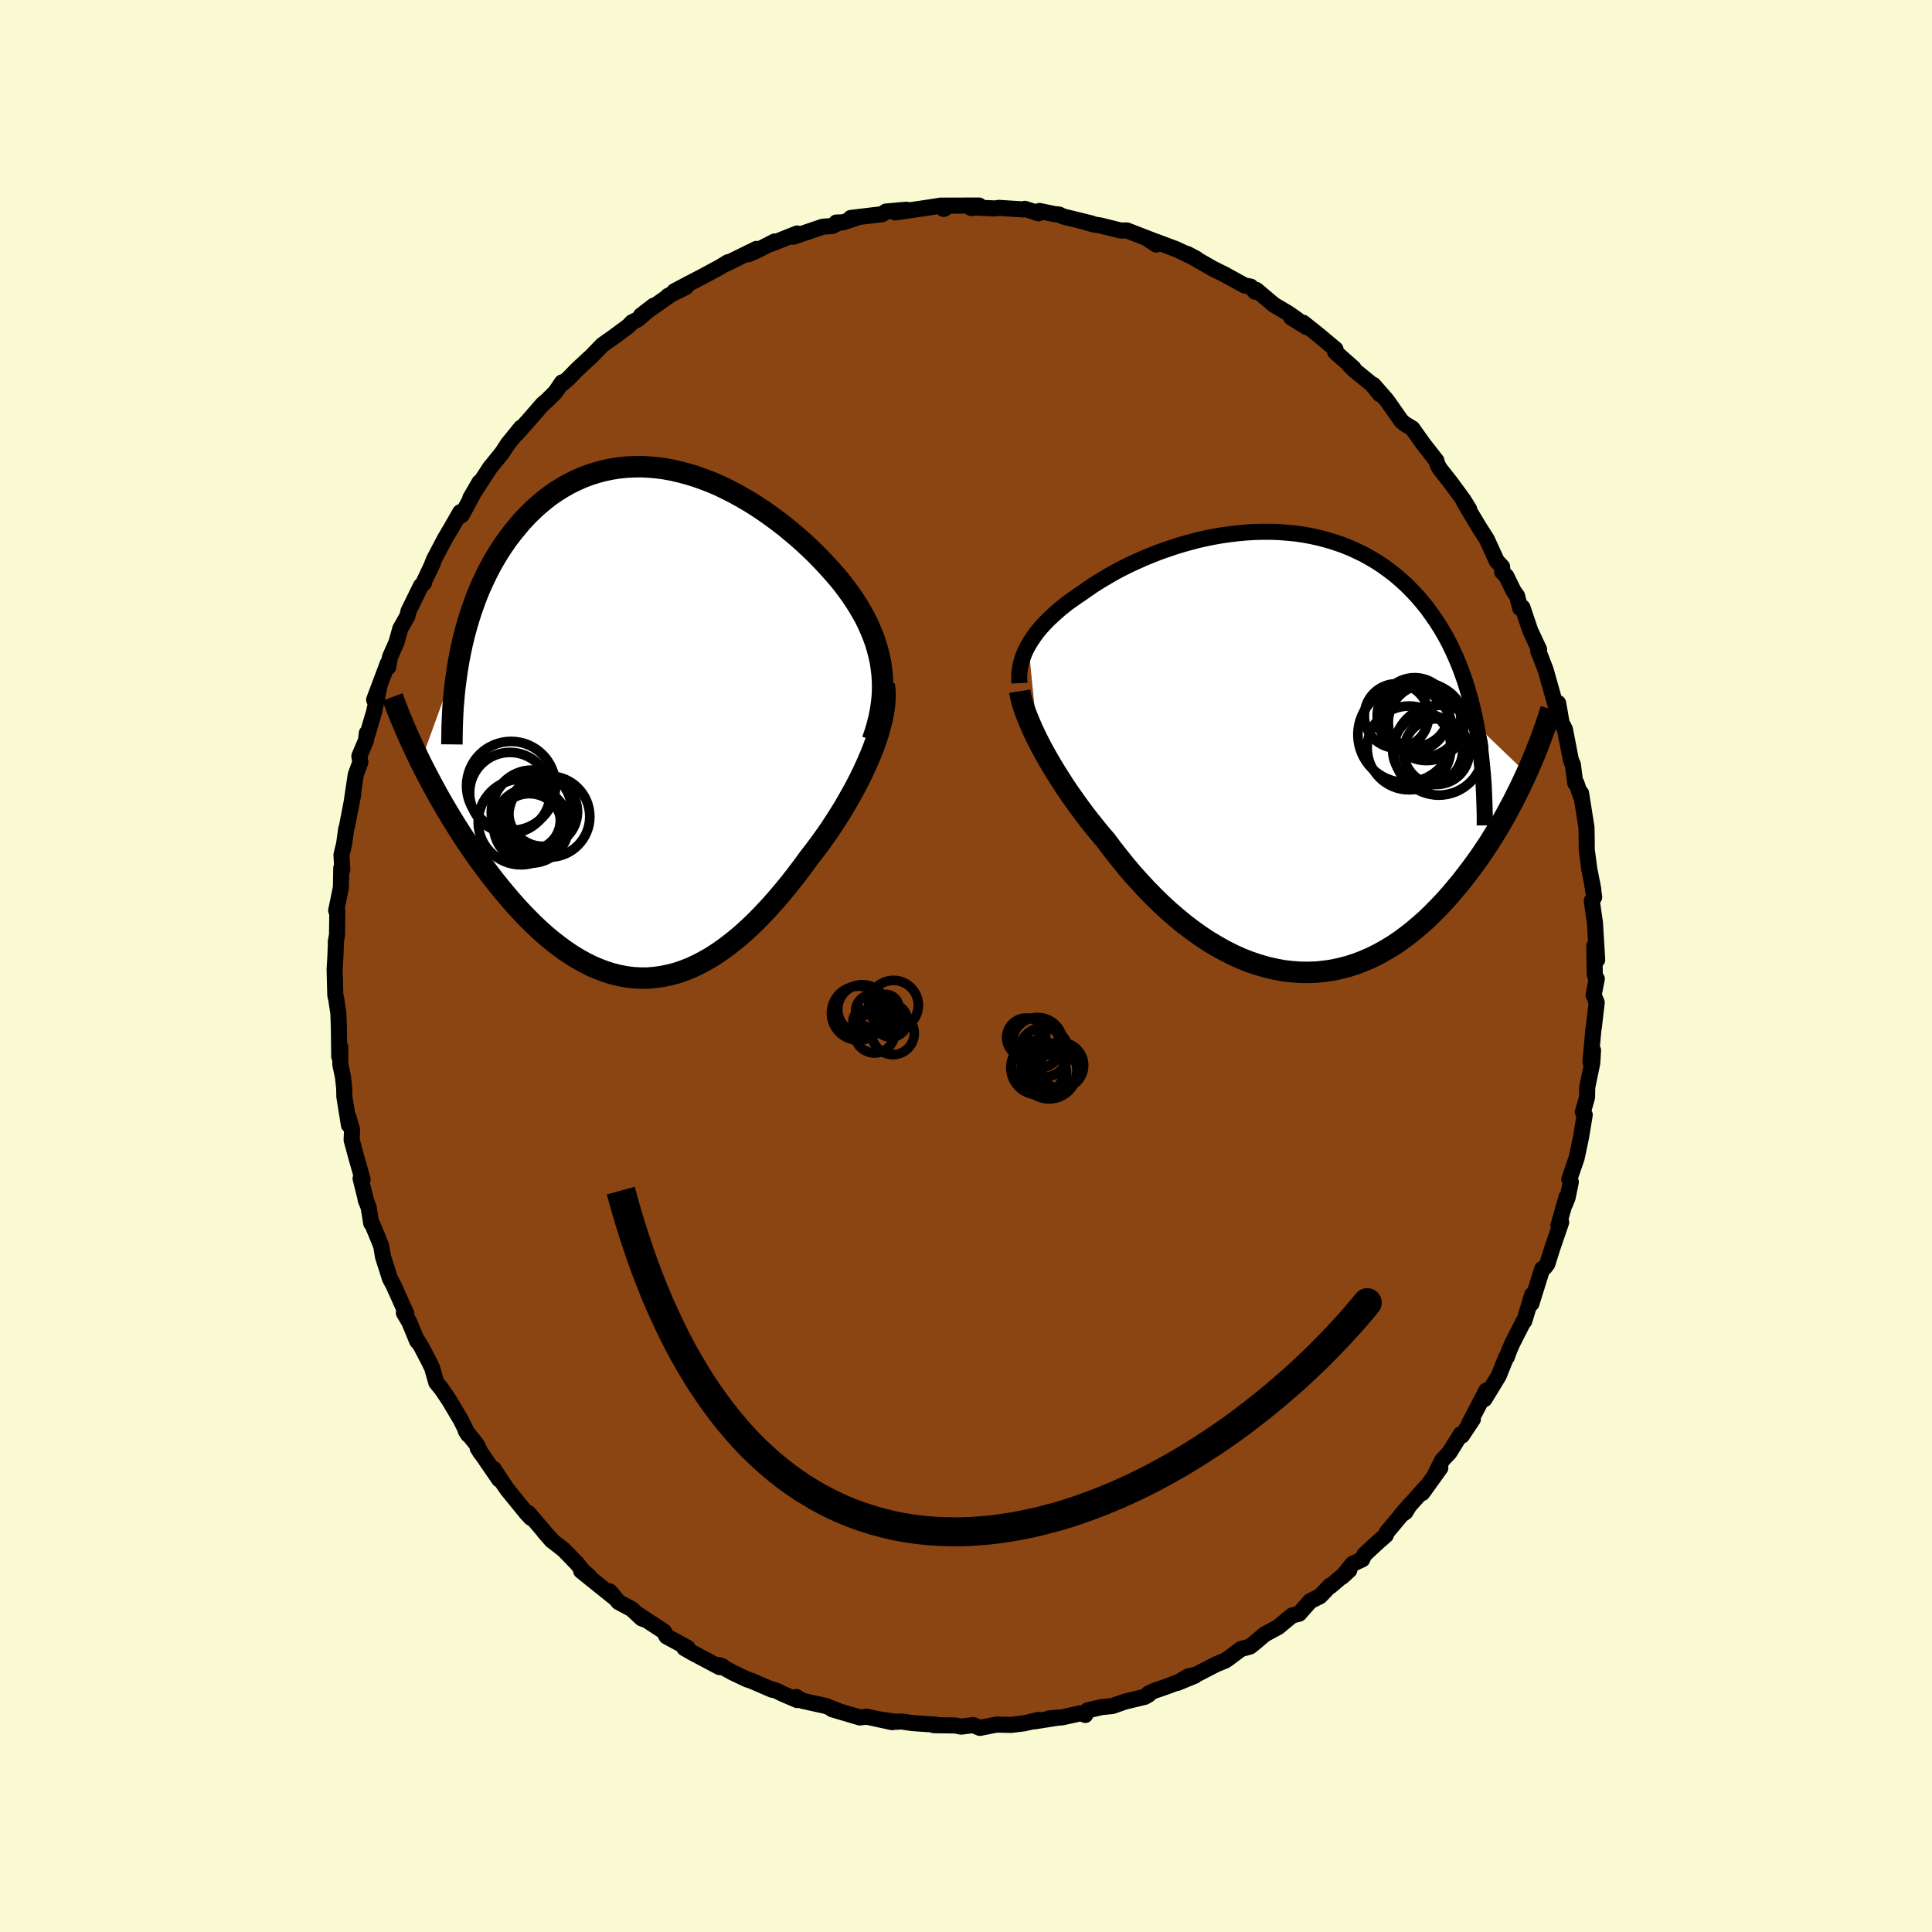 
  <svg viewBox="-100 -100 200 200" xmlns="http://www.w3.org/2000/svg" width="500" height="500" id="face-svg">
    <defs>
      <clipPath id="leftEyeClipPath">
        <polyline points="24.06,-5.68 23.96,-6.37 23.81,-7.04 23.64,-7.7 23.44,-8.36 23.21,-9 22.95,-9.64 22.67,-10.27 22.36,-10.9 22.02,-11.51 21.66,-12.12 21.28,-12.72 20.88,-13.31 20.45,-13.9 20.01,-14.48 19.55,-15.04 19.03,-15.64 18.49,-16.24 17.93,-16.84 17.35,-17.44 16.74,-18.03 16.11,-18.62 15.46,-19.2 14.79,-19.77 14.11,-20.33 13.4,-20.88 12.68,-21.41 11.95,-21.93 11.2,-22.43 10.44,-22.91 9.67,-23.36 8.89,-23.79 8.1,-24.2 7.31,-24.58 6.51,-24.93 5.7,-25.24 4.89,-25.53 4.08,-25.78 3.26,-26 2.45,-26.19 1.64,-26.34 0.83,-26.45 0.02,-26.52 -0.78,-26.56 -1.57,-26.55 -2.36,-26.51 -3.14,-26.43 -3.9,-26.31 -4.66,-26.15 -5.41,-25.95 -6.14,-25.72 -6.86,-25.45 -7.56,-25.14 -8.25,-24.8 -8.92,-24.42 -9.58,-24.01 -10.22,-23.57 -10.84,-23.09 -11.44,-22.59 -12.02,-22.06 -12.59,-21.5 -13.13,-20.92 -13.65,-20.31 -14.15,-19.69 -14.64,-19.05 -15.1,-18.39 -15.54,-17.72 -15.96,-17.02 -16.37,-16.3 -16.75,-15.56 -17.12,-14.8 -17.47,-14.03 -17.8,-13.23 -18.1,-12.42 -18.39,-11.6 -18.66,-10.75 -18.91,-9.9 -19.14,-9.03 -19.35,-8.15 -19.54,-7.25 -23.64,4.03 -23.28,4.74 -22.91,5.45 -22.53,6.17 -22.14,6.89 -21.74,7.62 -21.32,8.35 -20.9,9.07 -20.46,9.8 -20.01,10.53 -19.55,11.25 -19.08,11.98 -18.6,12.69 -18.11,13.41 -17.61,14.12 -17.09,14.82 -16.57,15.52 -16.03,16.22 -15.47,16.92 -14.91,17.6 -14.33,18.28 -13.75,18.94 -13.15,19.59 -12.54,20.22 -11.92,20.84 -11.29,21.43 -10.65,22 -10,22.54 -9.34,23.05 -8.68,23.54 -8,23.99 -7.32,24.41 -6.63,24.79 -5.93,25.14 -5.23,25.44 -4.52,25.71 -3.81,25.93 -3.09,26.11 -2.36,26.25 -1.64,26.34 -0.9,26.38 -0.17,26.38 0.57,26.32 1.31,26.22 2.05,26.07 2.8,25.88 3.54,25.63 4.29,25.34 5.03,24.99 5.78,24.6 6.52,24.17 7.27,23.68 8.01,23.15 8.75,22.58 9.49,21.97 10.22,21.31 10.95,20.62 11.67,19.89 12.39,19.12 13.1,18.33 13.81,17.5 14.51,16.65 15.2,15.77 15.88,14.87 16.55,13.95 17.1,13.24 17.65,12.51 18.18,11.77 18.7,11.03 19.2,10.27 19.69,9.5 20.17,8.73 20.62,7.95 21.06,7.17 21.48,6.39 21.88,5.61 22.25,4.84 22.6,4.07 22.93,3.3 23.23,2.55" />
      </clipPath>
      <clipPath id="rightEyeClipPath">
        <polyline points="-26.21,-11.07 -25.98,-11.45 -25.73,-11.83 -25.46,-12.21 -25.17,-12.59 -24.85,-12.96 -24.51,-13.33 -24.15,-13.7 -23.77,-14.06 -23.37,-14.42 -22.96,-14.78 -22.52,-15.14 -22.07,-15.49 -21.59,-15.83 -21.1,-16.17 -20.6,-16.51 -20.07,-16.88 -19.52,-17.26 -18.94,-17.63 -18.34,-17.99 -17.71,-18.36 -17.07,-18.72 -16.4,-19.07 -15.71,-19.41 -14.99,-19.74 -14.27,-20.06 -13.52,-20.37 -12.76,-20.67 -11.98,-20.95 -11.18,-21.22 -10.38,-21.47 -9.56,-21.7 -8.74,-21.92 -7.9,-22.11 -7.06,-22.28 -6.21,-22.43 -5.36,-22.55 -4.5,-22.65 -3.64,-22.73 -2.79,-22.78 -1.93,-22.8 -1.08,-22.8 -0.23,-22.77 0.61,-22.7 1.45,-22.62 2.28,-22.5 3.09,-22.35 3.9,-22.17 4.7,-21.96 5.48,-21.72 6.25,-21.46 7.01,-21.16 7.74,-20.83 8.47,-20.48 9.17,-20.09 9.86,-19.68 10.52,-19.24 11.17,-18.77 11.8,-18.28 12.4,-17.76 12.99,-17.22 13.55,-16.65 14.1,-16.06 14.62,-15.45 15.12,-14.82 15.59,-14.17 16.05,-13.5 16.49,-12.81 16.91,-12.09 17.31,-11.35 17.68,-10.59 18.04,-9.8 18.38,-9 18.69,-8.17 18.99,-7.32 19.26,-6.45 19.52,-5.56 19.75,-4.65 19.97,-3.72 20.16,-2.78 25.36,2.21 25.04,2.91 24.7,3.62 24.35,4.33 23.99,5.05 23.61,5.76 23.22,6.48 22.82,7.2 22.4,7.92 21.96,8.63 21.52,9.34 21.05,10.05 20.58,10.75 20.09,11.44 19.58,12.13 19.06,12.81 18.53,13.49 17.97,14.16 17.4,14.83 16.82,15.48 16.21,16.12 15.59,16.75 14.96,17.36 14.3,17.94 13.63,18.51 12.95,19.04 12.25,19.56 11.53,20.04 10.8,20.48 10.05,20.9 9.29,21.28 8.51,21.62 7.73,21.92 6.93,22.18 6.12,22.39 5.3,22.57 4.47,22.69 3.63,22.78 2.78,22.81 1.93,22.8 1.07,22.74 0.21,22.64 -0.65,22.48 -1.52,22.28 -2.39,22.03 -3.26,21.74 -4.13,21.4 -5,21.01 -5.86,20.58 -6.71,20.1 -7.57,19.59 -8.41,19.03 -9.24,18.44 -10.07,17.81 -10.88,17.14 -11.68,16.45 -12.47,15.72 -13.24,14.97 -14,14.19 -14.74,13.39 -15.47,12.58 -16.17,11.75 -16.85,10.9 -17.52,10.05 -18.16,9.19 -18.75,8.5 -19.33,7.79 -19.89,7.09 -20.44,6.38 -20.97,5.66 -21.48,4.95 -21.98,4.24 -22.46,3.53 -22.91,2.83 -23.35,2.13 -23.77,1.44 -24.17,0.76 -24.55,0.09 -24.9,-0.56 -25.23,-1.2" />
      </clipPath>
      <filter id="fuzzy">
        <feTurbulence id="turbulence" baseFrequency="0.05" numOctaves="3" type="noise" result="noise" />
        <feDisplacementMap in="SourceGraphic" in2="noise" scale="2" />
      </filter>
      <linearGradient id="rainbowGradient" x1="0%" y1="0%" x2="100%" y2="0%">
        <stop offset="0%" style="stop-color: rgb(220, 208, 186); stop-opacity: 1" />
        <stop offset="50%" style="stop-color: rgb(128, 128, 128); stop-opacity: 1" />
        <stop offset="100%" style="stop-color: rgb(167, 133, 106); stop-opacity: 1" />
      </linearGradient>
    </defs>
    <rect x="-100" y="-100" width="100%" height="100%" fill="rgb(250, 250, 210)" />
    <polyline id="faceContour" points="65.09,0.86 65.22,1.33 65.3,1.33 64.97,3 65.29,3.78 64.99,6.36 64.95,6.54 64.64,9.94 64.91,8.73 64.83,10.04 64.31,12.54 64.29,13.59 63.86,15.12 64.05,15.41 63.68,17.64 63.65,17.81 63.21,19.88 62.45,22.09 62.61,22.36 62.27,24.01 61.98,24.71 62.17,23.9 61.33,26.89 61.61,26.53 60.67,29.28 60.18,30.85 59.91,31.2 59.65,31.35 58.53,34.95 58.61,34.04 57.79,36.76 57.71,36.79 56.55,39.07 56.22,39.83 55.99,40.48 55.91,40.52 55.15,42.41 53.67,44.84 53.89,44.21 53.88,43.93 52.06,47.41 52.47,46.91 51.34,48.61 51.22,48.47 50.04,50.37 49.31,51.14 48.61,52.52 49.1,51.96 47.23,54.56 47.64,53.91 45.03,56.83 45.48,56.54 45.95,55.77 43.55,58.64 43.46,58.92 42.56,59.71 41.24,60.94 41.01,61.43 40.02,61.89 38.93,63.23 39.68,62.54 37.7,64.22 37.7,64.14 36.65,65.24 35.63,65.75 34.49,67.05 33.75,67.24 32.32,68.43 30.93,69.18 29.83,70.11 29.4,70.45 28.45,70.71 27.26,71.61 26.84,71.9 25.87,72.3 23.82,73.36 23.02,73.53 21.87,74.22 23.69,73.47 20.88,74.55 19.52,75.02 18.89,75.32 18.9,75.43 18.52,75.65 16.46,76.15 15.14,76.61 14.03,76.72 12.6,77.05 12.35,77.53 11.9,77.35 9.95,77.78 8.62,77.89 9.58,77.8 7.04,78.2 7.49,78.05 6,78.4 4.67,78.56 3.14,78.53 1.44,78.87 0.74,78.58 -0.5,78.74 -1.13,78.62 -3.33,78.59 -3.06,78.54 -4.71,78.43 -5.56,78.37 -6.66,78.21 -7.31,78.24 -8.57,78.05 -7.63,78.28 -10.28,77.71 -10.99,77.79 -13.86,76.94 -13.18,77.13 -14.51,76.6 -16.91,76.07 -17.56,75.67 -17.47,75.99 -19.03,75.32 -19.59,75.04 -20.24,74.83 -20.05,74.93 -22.23,73.99 -22.66,73.85 -24.18,73.13 -25.54,72.37 -25.17,72.52 -25.51,72.58 -28.3,71.1 -29.15,70.61 -28.82,70.58 -31,69.4 -31.27,68.89 -34.08,67.05 -33.3,67.64 -33.58,67.53 -34.59,66.58 -35.96,65.85 -36.9,64.73 -36.29,65.47 -39.84,62.62 -39.02,63.17 -39.63,62.64 -40.29,61.83 -41.66,60.42 -42.74,59.58 -43.68,58.56 -42.87,59.49 -45.29,56.64 -45.05,57.12 -45.5,56.63 -47.48,54.2 -47.87,53.63 -48.9,52.05 -48.32,53.16 -50.55,49.91 -50.21,50.45 -50.63,49.56 -51.79,48.11 -51.53,48.52 -52.3,46.98 -53.51,44.94 -54.31,43.76 -54.83,43.13 -55.27,41.6 -55.61,40.9 -56.36,39.46 -56.91,38.58 -56.81,38.84 -57.63,36.86 -58.19,35.91 -57.93,36.01 -59.26,33.05 -59.63,32.36 -60.35,30.1 -60.53,29.01 -60.74,28.47 -61.46,26.73 -61.57,26.63 -61.84,24.97 -62.15,24.21 -62.1,24.29 -62.67,22 -62.46,22.1 -63.11,19.81 -63.6,18.01 -63.55,16.95 -63.94,15.61 -63.88,16.46 -64.35,13.54 -64.37,12.63 -64.5,11.47 -64.77,10.18 -64.77,8.4 -64.88,9.39 -64.92,6.37 -64.97,4.89 -65.19,3.45 -65.29,3.01 -65.36,0.34 -65.28,-0.97 -65.22,-2.46 -65.24,-2.49 -65.11,-3.23 -65.08,-5.72 -65.2,-5.74 -64.71,-8.11 -64.67,-10.15 -64.56,-9.97 -64.65,-11.5 -64.37,-12.67 -64.17,-14.15 -64.08,-14.45 -63.44,-17.76 -63.63,-16.74 -63.17,-19.81 -62.7,-21.09 -62.8,-21.73 -62.11,-23.36 -62.03,-24.1 -61.95,-24.01 -61.25,-26.39 -61.24,-26.47 -60.71,-29.01 -61.27,-27.56 -59.86,-31.32 -59.82,-30.92 -59.63,-31.98 -58.95,-33.52 -58.56,-34.93 -57.82,-36.23 -57.72,-36.71 -56.43,-39.35 -56.1,-39.67 -56.17,-39.65 -55.17,-41.76 -55.41,-41.23 -55.06,-42.11 -53.94,-44.24 -52.39,-46.86 -53.63,-44.75 -52.35,-46.98 -52.2,-46.68 -50.36,-50.08 -51.31,-48.45 -49.29,-51.56 -48.02,-53.13 -48.1,-53.01 -47.43,-54.04 -46.06,-55.73 -46.5,-55.11 -45.24,-56.53 -43.81,-58.17 -43.37,-58.54 -42.5,-59.41 -41.81,-60.42 -41.79,-60.28 -41.2,-60.78 -40.23,-61.77 -38.93,-62.98 -38.88,-63.01 -37.62,-64.31 -36.63,-65 -34.94,-66.25 -34.57,-66.64 -34.01,-66.91 -32.32,-68.36 -33.66,-67.33 -30.68,-69.42 -30.85,-69.36 -28.99,-70.29 -30.2,-69.84 -28.48,-70.75 -27.34,-71.34 -25.54,-72.31 -24.63,-72.86 -24.86,-72.68 -21.7,-74.23 -22.55,-73.68 -21.73,-74.02 -19.81,-75 -20.11,-74.78 -17.48,-75.83 -17.89,-75.49 -14.82,-76.53 -13.85,-76.6 -13.26,-76.9 -13.43,-76.96 -12.75,-76.98 -11.32,-77.45 -11.92,-77.44 -8.67,-77.83 -8.28,-78.1 -6.17,-78.29 -7.33,-78.01 -4.17,-78.47 -2.58,-78.72 -2.32,-78.37 -2.19,-78.43 -2.43,-78.71 1.36,-78.72 0.54,-78.46 1.05,-78.51 2.99,-78.42 3.4,-78.48 5.94,-78.32 6.1,-78.38 7.51,-77.92 7.61,-78.16 9.13,-77.84 9.63,-77.79 10.05,-77.59 12.99,-76.87 12.25,-77.04 13.19,-76.77 13.9,-76.66 15.99,-76.14 16.67,-76.14 19.71,-74.96 18.86,-75.23 19.7,-74.68 19.77,-74.95 21.76,-74.2 23.84,-73.22 22.89,-73.72 25.5,-72.22 26.84,-71.55 26.61,-71.67 28.86,-70.44 29.47,-70.33 29.93,-69.8 30.06,-69.98 31.87,-68.45 33.34,-67.58 34.34,-66.88 33.66,-67.13 35.24,-66.15 34.9,-66.59 36.42,-65.38 38.25,-63.85 38.22,-63.56 40.11,-61.89 39.67,-62.22 40.13,-61.75 42.05,-60.18 42.84,-59.2 42.17,-60.16 43.56,-58.57 45.06,-56.43 45.44,-56.11 46.2,-55.65 47.29,-54.12 47.21,-54.21 48.69,-52.32 48.81,-51.91 49,-51.54 50.21,-50 51.51,-48.22 52.09,-47.28 51.57,-48 53.28,-45.15 53.19,-45.31 53.91,-44.18 54.94,-41.93 55.5,-41.32 55.5,-40.8 55.93,-40.36 56.69,-38.81 57.05,-38.31 57.37,-37.04 57.6,-37.12 58.42,-34.7 59.33,-32.76 59.24,-32.58 59.45,-32.09 60.01,-30.63 61.03,-27.01 61.3,-27.21 61.31,-27.15 61.66,-25.15 62,-24.5 62.6,-21.41 62.78,-20.89 62.82,-20.87 63.07,-18.94 63.19,-18.93 63.64,-17.59 63.67,-17.89 64.23,-14.36 64.25,-13.41 64.26,-12.03 64.37,-11.2 64.53,-10 64.94,-7.9 64.79,-8.71 65.03,-7.13 64.78,-6.75 65.11,-4.44 65.34,-0.64 65.04,-2.07 65.09,0.86 65.22,1.33" fill="rgb(139, 69, 19)" stroke="black" stroke-width="1.667" stroke-linejoin="round" filter="url(#fuzzy)" />
    <g transform="translate(32.67 -22.15)">
      <polyline id="rightCountour" points="-26.21,-11.07 -25.98,-11.45 -25.73,-11.83 -25.46,-12.21 -25.17,-12.59 -24.85,-12.96 -24.51,-13.33 -24.15,-13.7 -23.77,-14.06 -23.37,-14.42 -22.96,-14.78 -22.52,-15.14 -22.07,-15.49 -21.59,-15.83 -21.1,-16.17 -20.6,-16.51 -20.07,-16.88 -19.52,-17.26 -18.94,-17.63 -18.34,-17.99 -17.71,-18.36 -17.07,-18.72 -16.4,-19.07 -15.71,-19.41 -14.99,-19.74 -14.27,-20.06 -13.52,-20.37 -12.76,-20.67 -11.98,-20.95 -11.18,-21.22 -10.38,-21.47 -9.56,-21.7 -8.74,-21.92 -7.9,-22.11 -7.06,-22.28 -6.21,-22.43 -5.36,-22.55 -4.5,-22.65 -3.64,-22.73 -2.79,-22.78 -1.93,-22.8 -1.08,-22.8 -0.23,-22.77 0.61,-22.7 1.45,-22.62 2.28,-22.5 3.09,-22.35 3.9,-22.17 4.7,-21.96 5.48,-21.72 6.25,-21.46 7.01,-21.16 7.74,-20.83 8.47,-20.48 9.17,-20.09 9.86,-19.68 10.52,-19.24 11.17,-18.77 11.8,-18.28 12.4,-17.76 12.99,-17.22 13.55,-16.65 14.1,-16.06 14.62,-15.45 15.12,-14.82 15.59,-14.17 16.05,-13.5 16.49,-12.81 16.91,-12.09 17.31,-11.35 17.68,-10.59 18.04,-9.8 18.38,-9 18.69,-8.17 18.99,-7.32 19.26,-6.45 19.52,-5.56 19.75,-4.65 19.97,-3.72 20.16,-2.78 25.36,2.21 25.04,2.91 24.7,3.62 24.35,4.33 23.99,5.05 23.61,5.76 23.22,6.48 22.82,7.2 22.4,7.92 21.96,8.63 21.52,9.34 21.05,10.05 20.58,10.75 20.09,11.44 19.58,12.13 19.06,12.81 18.53,13.49 17.97,14.16 17.4,14.83 16.82,15.48 16.21,16.12 15.59,16.75 14.96,17.36 14.3,17.94 13.63,18.51 12.95,19.04 12.25,19.56 11.53,20.04 10.8,20.48 10.05,20.9 9.29,21.28 8.51,21.62 7.73,21.92 6.93,22.18 6.12,22.39 5.3,22.57 4.47,22.69 3.63,22.78 2.78,22.81 1.93,22.8 1.07,22.74 0.21,22.64 -0.65,22.48 -1.52,22.28 -2.39,22.03 -3.26,21.74 -4.13,21.4 -5,21.01 -5.86,20.58 -6.71,20.1 -7.57,19.59 -8.41,19.03 -9.24,18.44 -10.07,17.81 -10.88,17.14 -11.68,16.45 -12.47,15.72 -13.24,14.97 -14,14.19 -14.74,13.39 -15.47,12.58 -16.17,11.75 -16.85,10.9 -17.52,10.05 -18.16,9.19 -18.75,8.5 -19.33,7.79 -19.89,7.09 -20.44,6.38 -20.97,5.66 -21.48,4.95 -21.98,4.24 -22.46,3.53 -22.91,2.83 -23.35,2.13 -23.77,1.44 -24.17,0.76 -24.55,0.09 -24.9,-0.56 -25.23,-1.2" fill="white" stroke="white" stroke-width="0" stroke-linejoin="round" filter="url(#fuzzy)" />
    </g>
    <g transform="translate(-32.82 -25.13)">
      <polyline id="leftCountour" points="24.06,-5.68 23.96,-6.37 23.81,-7.04 23.64,-7.7 23.44,-8.36 23.21,-9 22.95,-9.64 22.67,-10.27 22.36,-10.9 22.02,-11.51 21.66,-12.12 21.28,-12.72 20.88,-13.31 20.45,-13.9 20.01,-14.48 19.55,-15.04 19.03,-15.64 18.49,-16.24 17.93,-16.84 17.35,-17.44 16.74,-18.03 16.11,-18.62 15.46,-19.2 14.79,-19.77 14.11,-20.33 13.4,-20.88 12.68,-21.41 11.95,-21.93 11.2,-22.43 10.44,-22.91 9.67,-23.36 8.89,-23.79 8.1,-24.2 7.31,-24.58 6.51,-24.93 5.7,-25.24 4.89,-25.53 4.08,-25.78 3.26,-26 2.45,-26.19 1.64,-26.34 0.83,-26.45 0.02,-26.52 -0.78,-26.56 -1.57,-26.55 -2.36,-26.51 -3.14,-26.43 -3.9,-26.31 -4.66,-26.15 -5.41,-25.95 -6.14,-25.72 -6.86,-25.45 -7.56,-25.14 -8.25,-24.8 -8.92,-24.42 -9.58,-24.01 -10.22,-23.57 -10.84,-23.09 -11.44,-22.59 -12.02,-22.06 -12.59,-21.5 -13.13,-20.92 -13.65,-20.31 -14.15,-19.69 -14.64,-19.05 -15.1,-18.39 -15.54,-17.72 -15.96,-17.02 -16.37,-16.3 -16.75,-15.56 -17.12,-14.8 -17.47,-14.03 -17.8,-13.23 -18.1,-12.42 -18.39,-11.6 -18.66,-10.75 -18.91,-9.9 -19.14,-9.03 -19.35,-8.15 -19.54,-7.25 -23.64,4.03 -23.28,4.74 -22.91,5.45 -22.53,6.17 -22.14,6.89 -21.74,7.62 -21.32,8.35 -20.9,9.07 -20.46,9.8 -20.01,10.53 -19.55,11.25 -19.08,11.98 -18.6,12.69 -18.11,13.41 -17.61,14.12 -17.09,14.82 -16.57,15.52 -16.03,16.22 -15.47,16.92 -14.91,17.6 -14.33,18.28 -13.75,18.94 -13.15,19.59 -12.54,20.22 -11.92,20.84 -11.29,21.43 -10.65,22 -10,22.54 -9.34,23.05 -8.68,23.54 -8,23.99 -7.32,24.41 -6.63,24.79 -5.93,25.14 -5.23,25.44 -4.52,25.71 -3.81,25.93 -3.09,26.11 -2.36,26.25 -1.64,26.34 -0.9,26.38 -0.17,26.38 0.57,26.32 1.31,26.22 2.05,26.07 2.8,25.88 3.54,25.63 4.29,25.34 5.03,24.99 5.78,24.6 6.52,24.17 7.27,23.68 8.01,23.15 8.75,22.58 9.49,21.97 10.22,21.31 10.95,20.62 11.67,19.89 12.39,19.12 13.1,18.33 13.81,17.5 14.51,16.65 15.2,15.77 15.88,14.87 16.55,13.95 17.1,13.24 17.65,12.51 18.18,11.77 18.7,11.03 19.2,10.27 19.69,9.5 20.17,8.73 20.62,7.95 21.06,7.17 21.48,6.39 21.88,5.61 22.25,4.84 22.6,4.07 22.93,3.3 23.23,2.55" fill="white" stroke="white" stroke-width="0" stroke-linejoin="round" filter="url(#fuzzy)" />
    </g>
    <g transform="translate(32.67 -22.15)">
      <polyline id="rightUpper" points="-27.14,-7.13 -27.16,-7.53 -27.16,-7.93 -27.13,-8.33 -27.07,-8.73 -26.99,-9.12 -26.88,-9.52 -26.75,-9.91 -26.6,-10.3 -26.42,-10.68 -26.21,-11.07 -25.98,-11.45 -25.73,-11.83 -25.46,-12.21 -25.17,-12.59 -24.85,-12.96 -24.51,-13.33 -24.15,-13.7 -23.77,-14.06 -23.37,-14.42 -22.96,-14.78 -22.52,-15.14 -22.07,-15.49 -21.59,-15.83 -21.1,-16.17 -20.6,-16.51 -20.07,-16.88 -19.52,-17.26 -18.94,-17.63 -18.34,-17.99 -17.71,-18.36 -17.07,-18.72 -16.4,-19.07 -15.71,-19.41 -14.99,-19.74 -14.27,-20.06 -13.52,-20.37 -12.76,-20.67 -11.98,-20.95 -11.18,-21.22 -10.38,-21.47 -9.56,-21.7 -8.74,-21.92 -7.9,-22.11 -7.06,-22.28 -6.21,-22.43 -5.36,-22.55 -4.5,-22.65 -3.64,-22.73 -2.79,-22.78 -1.93,-22.8 -1.08,-22.8 -0.23,-22.77 0.61,-22.7 1.45,-22.62 2.28,-22.5 3.09,-22.35 3.9,-22.17 4.7,-21.96 5.48,-21.72 6.25,-21.46 7.01,-21.16 7.74,-20.83 8.47,-20.48 9.17,-20.09 9.86,-19.68 10.52,-19.24 11.17,-18.77 11.8,-18.28 12.4,-17.76 12.99,-17.22 13.55,-16.65 14.1,-16.06 14.62,-15.45 15.12,-14.82 15.59,-14.17 16.05,-13.5 16.49,-12.81 16.91,-12.09 17.31,-11.35 17.68,-10.59 18.04,-9.8 18.38,-9 18.69,-8.17 18.99,-7.32 19.26,-6.45 19.52,-5.56 19.75,-4.65 19.97,-3.72 20.16,-2.78 20.33,-1.81 20.49,-0.83 20.62,0.17 20.73,1.18 20.83,2.22 20.91,3.26 20.96,4.33 21,5.4 21.03,6.5 21.03,7.6" fill="none" stroke="black" stroke-width="1.667" stroke-linejoin="round" filter="url(#fuzzy)" />
      <polyline id="rightLower" points="-27.1,-6.3 -27.04,-5.93 -26.95,-5.52 -26.83,-5.08 -26.68,-4.6 -26.51,-4.1 -26.3,-3.57 -26.07,-3.01 -25.82,-2.43 -25.54,-1.83 -25.23,-1.2 -24.9,-0.56 -24.55,0.09 -24.17,0.76 -23.77,1.44 -23.35,2.13 -22.91,2.83 -22.46,3.53 -21.98,4.24 -21.48,4.95 -20.97,5.66 -20.44,6.38 -19.89,7.09 -19.33,7.79 -18.75,8.5 -18.16,9.19 -17.52,10.05 -16.85,10.9 -16.17,11.75 -15.47,12.58 -14.74,13.39 -14,14.19 -13.24,14.97 -12.47,15.72 -11.68,16.45 -10.88,17.14 -10.07,17.81 -9.24,18.44 -8.41,19.03 -7.57,19.59 -6.71,20.1 -5.86,20.58 -5,21.01 -4.13,21.4 -3.26,21.74 -2.39,22.03 -1.52,22.28 -0.65,22.48 0.21,22.64 1.07,22.74 1.93,22.8 2.78,22.81 3.63,22.78 4.47,22.69 5.3,22.57 6.12,22.39 6.93,22.18 7.73,21.92 8.51,21.62 9.29,21.28 10.05,20.9 10.8,20.48 11.53,20.04 12.25,19.56 12.95,19.04 13.63,18.51 14.3,17.94 14.96,17.36 15.59,16.75 16.21,16.12 16.82,15.48 17.4,14.83 17.97,14.16 18.53,13.49 19.06,12.81 19.58,12.13 20.09,11.44 20.58,10.75 21.05,10.05 21.52,9.34 21.96,8.63 22.4,7.92 22.82,7.2 23.22,6.48 23.61,5.76 23.99,5.05 24.35,4.33 24.7,3.62 25.04,2.91 25.36,2.21 25.67,1.51 25.97,0.82 26.25,0.14 26.52,-0.54 26.78,-1.21 27.02,-1.87 27.26,-2.52 27.48,-3.17 27.69,-3.8 27.89,-4.43" fill="none" stroke="black" stroke-width="2.222" stroke-linejoin="round" filter="url(#fuzzy)" />
      <circle r="3.68" cx="13.574" cy="-3.74" stroke="black" fill="none" stroke-width="1.0" filter="url(#fuzzy)" clip-path="url(#rightEyeClipPath)" /><circle r="4.944" cx="12.844" cy="-1.8" stroke="black" fill="none" stroke-width="1.0" filter="url(#fuzzy)" clip-path="url(#rightEyeClipPath)" /><circle r="3.844" cx="14.719" cy="-3.335" stroke="black" fill="none" stroke-width="1.0" filter="url(#fuzzy)" clip-path="url(#rightEyeClipPath)" /><circle r="4.336" cx="13.194" cy="-0.425" stroke="black" fill="none" stroke-width="1.0" filter="url(#fuzzy)" clip-path="url(#rightEyeClipPath)" /><circle r="3.328" cx="11.894" cy="-3.74" stroke="black" fill="none" stroke-width="1.0" filter="url(#fuzzy)" clip-path="url(#rightEyeClipPath)" /><circle r="3.566" cx="13.774" cy="-4.13" stroke="black" fill="none" stroke-width="1.0" filter="url(#fuzzy)" clip-path="url(#rightEyeClipPath)" /><circle r="3.398" cx="16.039" cy="-0.04" stroke="black" fill="none" stroke-width="1.0" filter="url(#fuzzy)" clip-path="url(#rightEyeClipPath)" /><circle r="4.646" cx="16.269" cy="-0.185" stroke="black" fill="none" stroke-width="1.0" filter="url(#fuzzy)" clip-path="url(#rightEyeClipPath)" /><circle r="3.946" cx="14.994" cy="-3.06" stroke="black" fill="none" stroke-width="1.0" filter="url(#fuzzy)" clip-path="url(#rightEyeClipPath)" /><circle r="3.626" cx="15.124" cy="-0.205" stroke="black" fill="none" stroke-width="1.0" filter="url(#fuzzy)" clip-path="url(#rightEyeClipPath)" />
      </g>
    <g transform="translate(-32.82 -25.13)">
      <polyline id="leftUpper" points="23.13,1.76 23.41,0.95 23.64,0.16 23.83,-0.61 23.98,-1.37 24.09,-2.12 24.16,-2.86 24.19,-3.58 24.18,-4.29 24.14,-4.99 24.06,-5.68 23.96,-6.37 23.81,-7.04 23.64,-7.7 23.44,-8.36 23.21,-9 22.95,-9.64 22.67,-10.27 22.36,-10.9 22.02,-11.51 21.66,-12.12 21.28,-12.72 20.88,-13.31 20.45,-13.9 20.01,-14.48 19.55,-15.04 19.03,-15.64 18.49,-16.24 17.93,-16.84 17.35,-17.44 16.74,-18.03 16.11,-18.62 15.46,-19.2 14.79,-19.77 14.11,-20.33 13.4,-20.88 12.68,-21.41 11.95,-21.93 11.2,-22.43 10.44,-22.91 9.67,-23.36 8.89,-23.79 8.1,-24.2 7.31,-24.58 6.51,-24.93 5.7,-25.24 4.89,-25.53 4.08,-25.78 3.26,-26 2.45,-26.19 1.64,-26.34 0.83,-26.45 0.02,-26.52 -0.78,-26.56 -1.57,-26.55 -2.36,-26.51 -3.14,-26.43 -3.9,-26.31 -4.66,-26.15 -5.41,-25.95 -6.14,-25.72 -6.86,-25.45 -7.56,-25.14 -8.25,-24.8 -8.92,-24.42 -9.58,-24.01 -10.22,-23.57 -10.84,-23.09 -11.44,-22.59 -12.02,-22.06 -12.59,-21.5 -13.13,-20.92 -13.65,-20.31 -14.15,-19.69 -14.64,-19.05 -15.1,-18.39 -15.54,-17.72 -15.96,-17.02 -16.37,-16.3 -16.75,-15.56 -17.12,-14.8 -17.47,-14.03 -17.8,-13.23 -18.1,-12.42 -18.39,-11.6 -18.66,-10.75 -18.91,-9.9 -19.14,-9.03 -19.35,-8.15 -19.54,-7.25 -19.71,-6.35 -19.86,-5.43 -19.99,-4.51 -20.11,-3.58 -20.2,-2.63 -20.28,-1.68 -20.33,-0.73 -20.37,0.24 -20.39,1.21 -20.4,2.19" fill="none" stroke="black" stroke-width="2.222" stroke-linejoin="round" filter="url(#fuzzy)" />
      <polyline id="leftLower" points="24.35,-4 24.42,-3.46 24.44,-2.9 24.42,-2.3 24.36,-1.67 24.26,-1.02 24.12,-0.34 23.94,0.36 23.74,1.07 23.5,1.8 23.23,2.55 22.93,3.3 22.6,4.07 22.25,4.84 21.88,5.61 21.48,6.39 21.06,7.17 20.62,7.95 20.17,8.73 19.69,9.5 19.2,10.27 18.7,11.03 18.18,11.77 17.65,12.51 17.1,13.24 16.55,13.95 15.88,14.87 15.2,15.77 14.51,16.65 13.81,17.5 13.1,18.33 12.39,19.12 11.67,19.89 10.95,20.62 10.22,21.31 9.49,21.97 8.75,22.58 8.01,23.15 7.27,23.68 6.52,24.17 5.78,24.6 5.03,24.99 4.29,25.34 3.54,25.63 2.8,25.88 2.05,26.07 1.31,26.22 0.57,26.32 -0.17,26.38 -0.9,26.38 -1.64,26.34 -2.36,26.25 -3.09,26.11 -3.81,25.93 -4.52,25.71 -5.23,25.44 -5.93,25.14 -6.63,24.79 -7.32,24.41 -8,23.99 -8.68,23.54 -9.34,23.05 -10,22.54 -10.65,22 -11.29,21.43 -11.92,20.84 -12.54,20.22 -13.15,19.59 -13.75,18.94 -14.33,18.28 -14.91,17.6 -15.47,16.92 -16.03,16.22 -16.57,15.52 -17.09,14.82 -17.61,14.12 -18.11,13.41 -18.6,12.69 -19.08,11.98 -19.55,11.25 -20.01,10.53 -20.46,9.8 -20.9,9.07 -21.32,8.35 -21.74,7.62 -22.14,6.89 -22.53,6.17 -22.91,5.45 -23.28,4.74 -23.64,4.03 -23.98,3.32 -24.31,2.62 -24.63,1.93 -24.94,1.24 -25.24,0.56 -25.52,-0.11 -25.8,-0.77 -26.06,-1.43 -26.31,-2.08 -26.55,-2.72" fill="none" stroke="black" stroke-width="2.222" stroke-linejoin="round" filter="url(#fuzzy)" />
      <circle r="3.366" cx="-12.38" cy="10.652" stroke="black" fill="none" stroke-width="1.0" filter="url(#fuzzy)" clip-path="url(#leftEyeClipPath)" /><circle r="4.606" cx="-14.275" cy="6.487" stroke="black" fill="none" stroke-width="1.0" filter="url(#fuzzy)" clip-path="url(#leftEyeClipPath)" /><circle r="4.18" cx="-14.39" cy="7.197" stroke="black" fill="none" stroke-width="1.0" filter="url(#fuzzy)" clip-path="url(#leftEyeClipPath)" /><circle r="4.426" cx="-13.25" cy="10.227" stroke="black" fill="none" stroke-width="1.0" filter="url(#fuzzy)" clip-path="url(#leftEyeClipPath)" /><circle r="3.57" cx="-10.965" cy="9.172" stroke="black" fill="none" stroke-width="1.0" filter="url(#fuzzy)" clip-path="url(#leftEyeClipPath)" /><circle r="4.202" cx="-10.325" cy="9.667" stroke="black" fill="none" stroke-width="1.0" filter="url(#fuzzy)" clip-path="url(#leftEyeClipPath)" /><circle r="4.098" cx="-12.11" cy="8.947" stroke="black" fill="none" stroke-width="1.0" filter="url(#fuzzy)" clip-path="url(#leftEyeClipPath)" /><circle r="3.05" cx="-12.225" cy="10.052" stroke="black" fill="none" stroke-width="1.0" filter="url(#fuzzy)" clip-path="url(#leftEyeClipPath)" /><circle r="4.318" cx="-12.005" cy="9.257" stroke="black" fill="none" stroke-width="1.0" filter="url(#fuzzy)" clip-path="url(#leftEyeClipPath)" /><circle r="3.89" cx="-12.2" cy="10.592" stroke="black" fill="none" stroke-width="1.0" filter="url(#fuzzy)" clip-path="url(#leftEyeClipPath)" />
    </g>
    <g id="hairs">
      
    </g>
    
        <g id="pointNose">
          <g id="rightNose"><circle r="2.336" cx="9.19" cy="10.692" stroke="black" fill="none" stroke-width="1.0" filter="url(#fuzzy)" /><circle r="1.568" cx="6.29" cy="10.252" stroke="black" fill="none" stroke-width="1.0" filter="url(#fuzzy)" /><circle r="2.02" cx="6.23" cy="7.408" stroke="black" fill="none" stroke-width="1.0" filter="url(#fuzzy)" /><circle r="2.892" cx="8.606" cy="10.864" stroke="black" fill="none" stroke-width="1.0" filter="url(#fuzzy)" /><circle r="2.812" cx="7.454" cy="10.52" stroke="black" fill="none" stroke-width="1.0" filter="url(#fuzzy)" /><circle r="1.044" cx="8.554" cy="7.54" stroke="black" fill="none" stroke-width="1.0" filter="url(#fuzzy)" /><circle r="1.838" cx="8.566" cy="11.044" stroke="black" fill="none" stroke-width="1.0" filter="url(#fuzzy)" /><circle r="2.368" cx="9.81" cy="10.292" stroke="black" fill="none" stroke-width="1.0" filter="url(#fuzzy)" /><circle r="2.63" cx="7.41" cy="7.96" stroke="black" fill="none" stroke-width="1.0" filter="url(#fuzzy)" /><circle r="2.578" cx="8.05" cy="8.924" stroke="black" fill="none" stroke-width="1.0" filter="url(#fuzzy)" /></g>
          <g id="leftNose"><circle r="1.116" cx="-10.588" cy="5.684" stroke="black" fill="none" stroke-width="1.0" filter="url(#fuzzy)" /><circle r="1.714" cx="-9.712" cy="4.668" stroke="black" fill="none" stroke-width="1.0" filter="url(#fuzzy)" /><circle r="1.37" cx="-8.316" cy="4.312" stroke="black" fill="none" stroke-width="1.0" filter="url(#fuzzy)" /><circle r="2.08" cx="-9.464" cy="6.924" stroke="black" fill="none" stroke-width="1.0" filter="url(#fuzzy)" /><circle r="2.57" cx="-7.504" cy="4.06" stroke="black" fill="none" stroke-width="1.0" filter="url(#fuzzy)" /><circle r="2.542" cx="-10.736" cy="4.48" stroke="black" fill="none" stroke-width="1.0" filter="url(#fuzzy)" /><circle r="1.714" cx="-7.784" cy="5.648" stroke="black" fill="none" stroke-width="1.0" filter="url(#fuzzy)" /><circle r="2.792" cx="-11.136" cy="4.88" stroke="black" fill="none" stroke-width="1.0" filter="url(#fuzzy)" /><circle r="2.206" cx="-7.564" cy="6.968" stroke="black" fill="none" stroke-width="1.0" filter="url(#fuzzy)" /><circle r="1.368" cx="-8.024" cy="5.376" stroke="black" fill="none" stroke-width="1.0" filter="url(#fuzzy)" /></g>
        </g>
      
    <g id="mouth">
      <polyline points="-35.74,23.25 -35.29,24.88 -34.82,26.47 -34.33,28.02 -33.83,29.52 -33.32,30.97 -32.78,32.39 -32.24,33.76 -31.67,35.09 -31.09,36.37 -30.5,37.62 -29.9,38.82 -29.28,39.99 -28.64,41.11 -28,42.19 -27.34,43.24 -26.67,44.24 -25.98,45.21 -25.29,46.14 -24.58,47.03 -23.86,47.89 -23.14,48.71 -22.4,49.49 -21.65,50.24 -20.89,50.95 -20.12,51.63 -19.34,52.27 -18.55,52.88 -17.76,53.45 -16.96,53.99 -16.14,54.5 -15.32,54.98 -14.5,55.42 -13.66,55.84 -12.82,56.22 -11.98,56.57 -11.12,56.89 -10.26,57.18 -9.4,57.45 -8.53,57.68 -7.66,57.89 -6.78,58.07 -5.9,58.22 -5.01,58.34 -4.12,58.44 -3.23,58.51 -2.33,58.55 -1.43,58.57 -0.53,58.57 0.37,58.54 1.28,58.48 2.18,58.41 3.09,58.31 4,58.18 4.9,58.04 5.81,57.87 6.72,57.68 7.63,57.47 8.53,57.24 9.44,57 10.34,56.73 11.24,56.44 12.14,56.13 13.04,55.8 13.93,55.46 14.82,55.1 15.71,54.72 16.59,54.33 17.47,53.92 18.35,53.49 19.22,53.05 20.08,52.59 20.94,52.12 21.79,51.64 22.64,51.14 23.48,50.63 24.32,50.1 25.15,49.56 25.97,49.02 26.78,48.46 27.59,47.89 28.38,47.31 29.17,46.71 29.95,46.11 30.72,45.5 31.48,44.88 32.23,44.26 32.97,43.62 33.71,42.98 34.43,42.33 35.13,41.68 35.83,41.01 36.52,40.35 37.19,39.67 37.85,38.99 38.5,38.31 39.13,37.63 39.76,36.94 40.37,36.24 40.96,35.55 41.54,34.85 40.96,35.55 40.37,36.24 39.76,36.94 39.13,37.63 38.5,38.31 37.85,38.99 37.19,39.67 36.52,40.35 35.83,41.01 35.13,41.68 34.43,42.33 33.71,42.98 32.97,43.62 32.23,44.26 31.48,44.88 30.72,45.5 29.95,46.11 29.17,46.71 28.38,47.31 27.59,47.89 26.78,48.46 25.97,49.02 25.15,49.56 24.32,50.1 23.48,50.63 22.64,51.14 21.79,51.64 20.94,52.12 20.08,52.59 19.22,53.05 18.35,53.49 17.47,53.92 16.59,54.33 15.71,54.72 14.82,55.1 13.93,55.46 13.04,55.8 12.14,56.13 11.24,56.44 10.34,56.73 9.44,57 8.53,57.24 7.63,57.47 6.72,57.68 5.81,57.87 4.9,58.04 4,58.18 3.09,58.31 2.18,58.41 1.28,58.48 0.37,58.54 -0.53,58.57 -1.43,58.57 -2.33,58.55 -3.23,58.51 -4.12,58.44 -5.01,58.34 -5.9,58.22 -6.78,58.07 -7.66,57.89 -8.53,57.68 -9.4,57.45 -10.26,57.18 -11.12,56.89 -11.98,56.57 -12.82,56.22 -13.66,55.84 -14.5,55.42 -15.32,54.98 -16.14,54.5 -16.96,53.99 -17.76,53.45 -18.55,52.88 -19.34,52.27 -20.12,51.63 -20.89,50.95 -21.65,50.24 -22.4,49.49 -23.14,48.71 -23.86,47.89 -24.58,47.03 -25.29,46.14 -25.98,45.21 -26.67,44.24 -27.34,43.24 -28,42.19 -28.64,41.11 -29.28,39.99 -29.9,38.82 -30.5,37.62 -31.09,36.37 -31.67,35.09 -32.24,33.76 -32.78,32.39 -33.32,30.97 -33.83,29.52 -34.33,28.02 -34.82,26.47 -35.29,24.88" fill="rgb(215,127,140)" stroke="black" stroke-width="3" stroke-linejoin="round" filter="url(#fuzzy)" />
    </g>
  </svg>
  